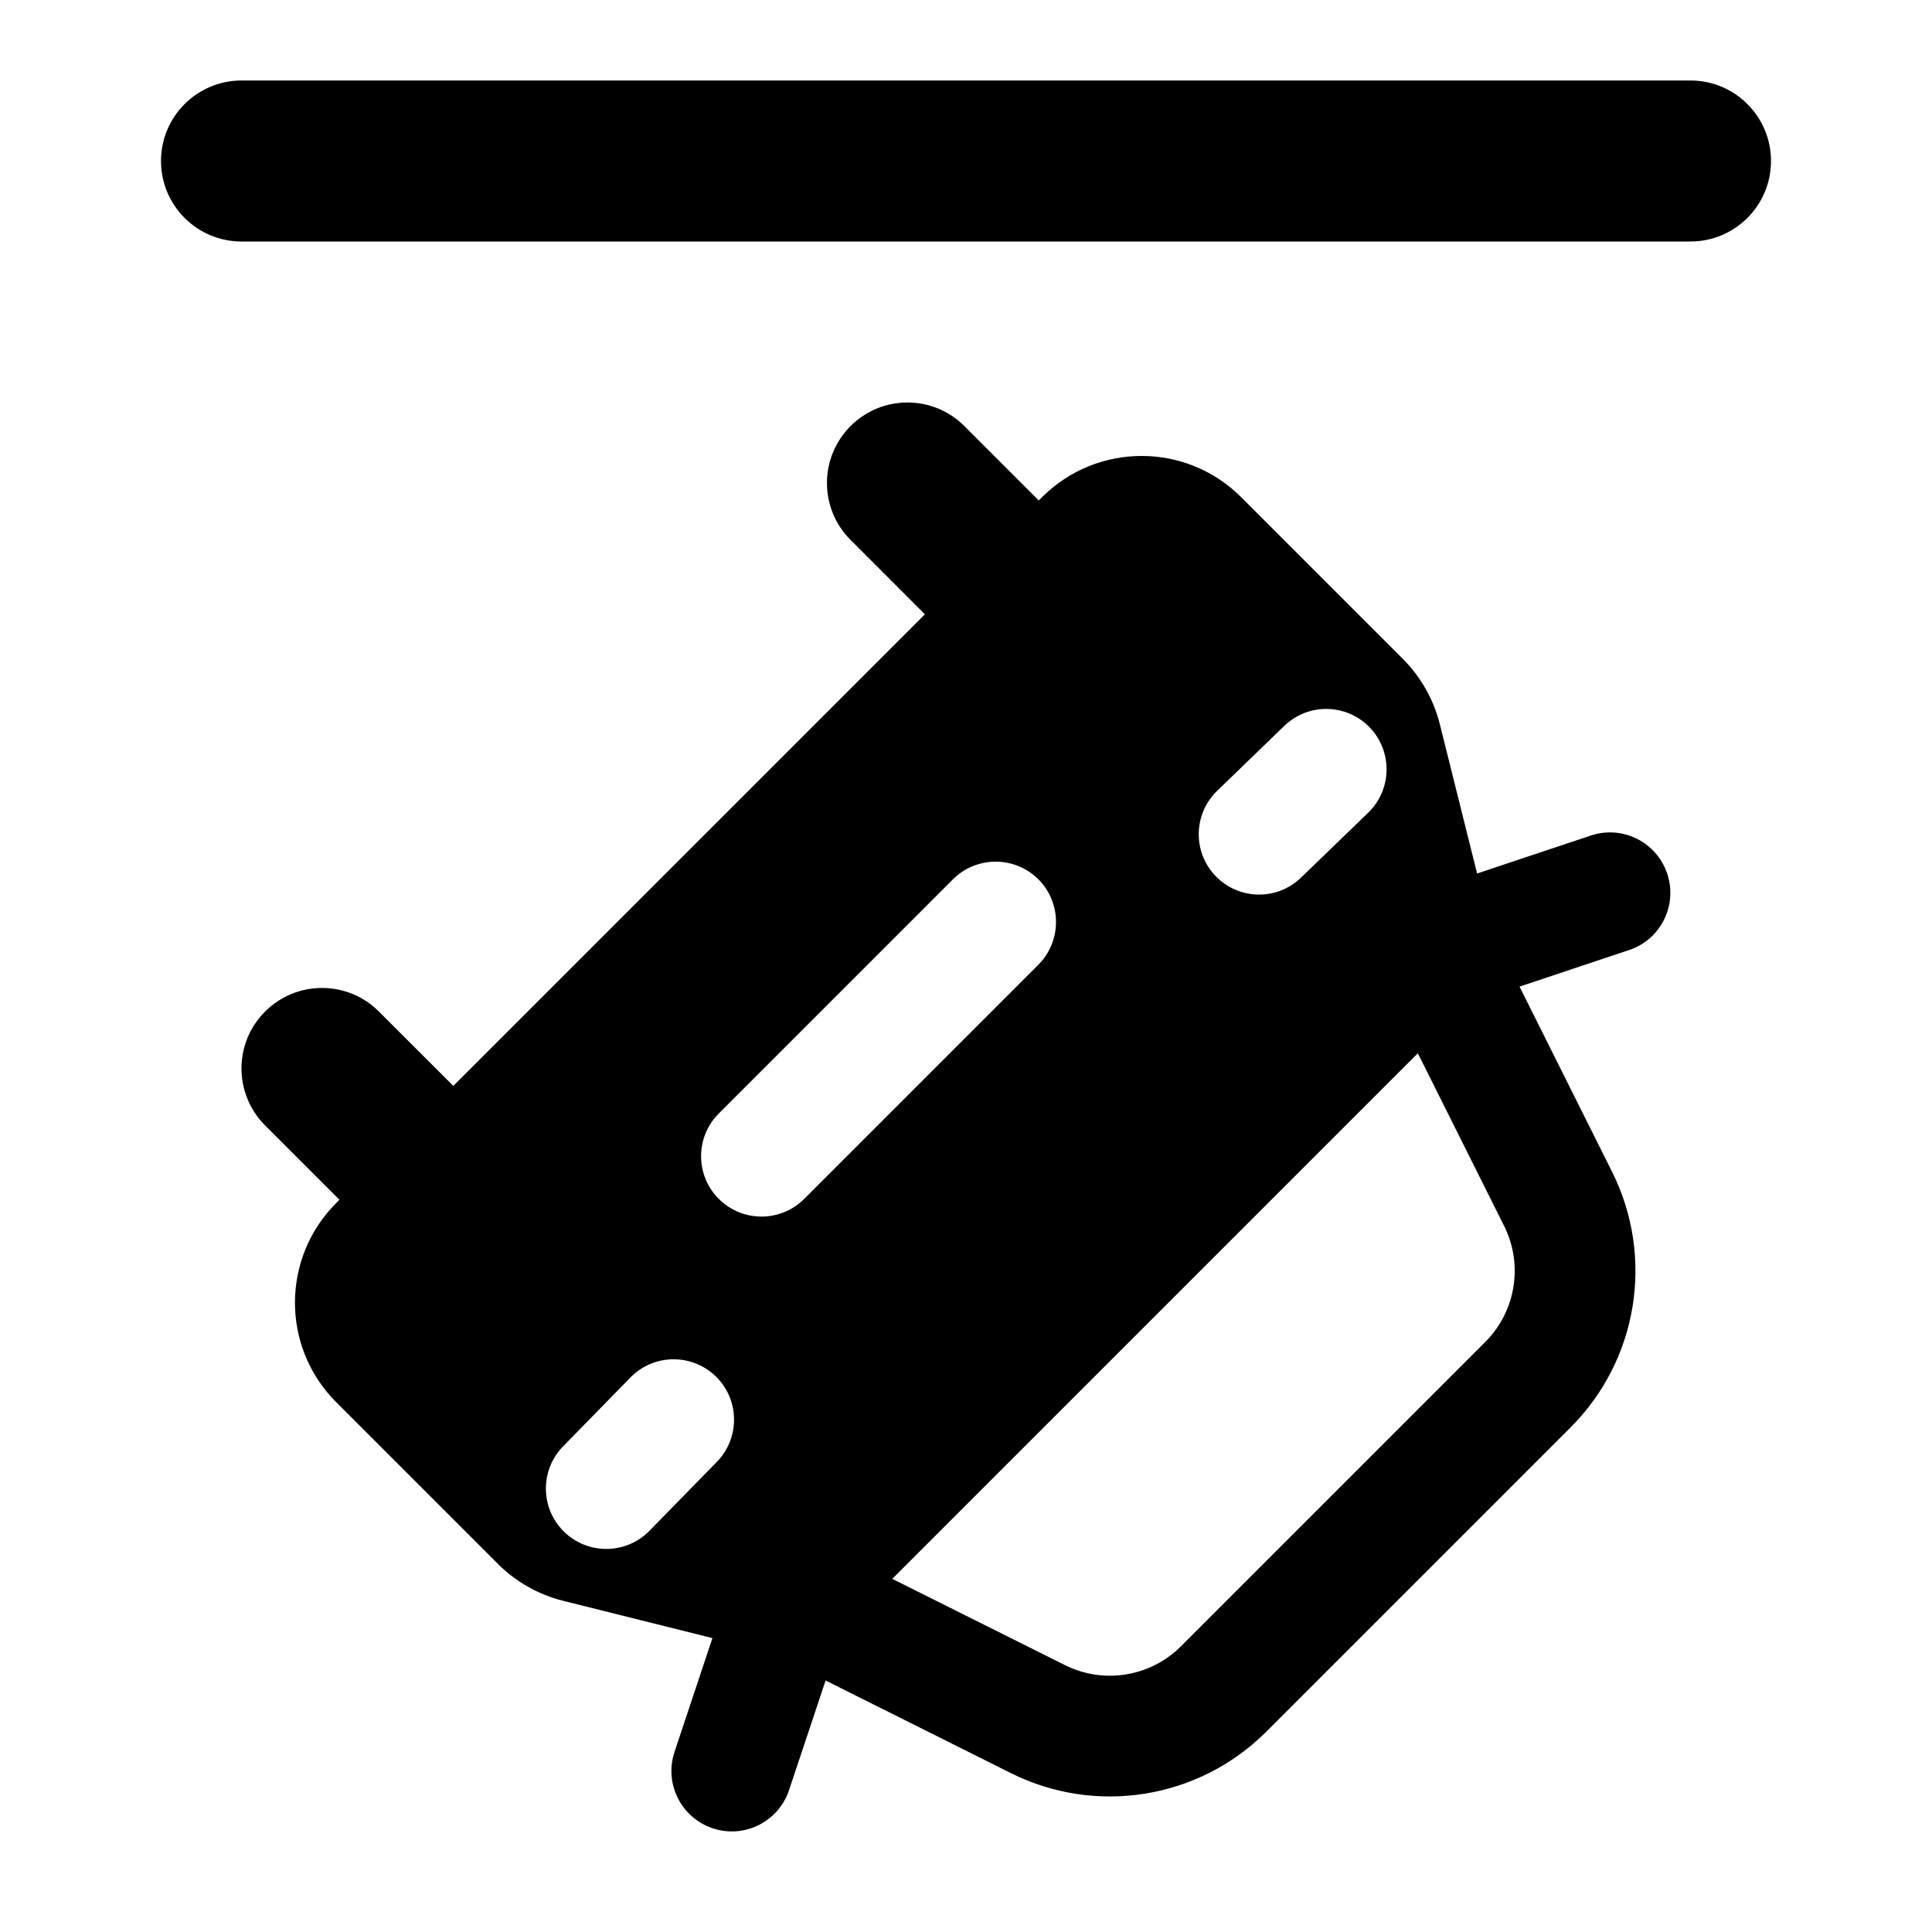 <svg width="24" height="24" viewBox="0 0 24 24" xmlns="http://www.w3.org/2000/svg">
    <path fill-rule="evenodd" clip-rule="evenodd" d="M10.566 5.293C10.956 4.902 11.589 4.902 11.98 5.293L13.434 6.747C13.825 7.138 13.825 7.771 13.434 8.162C13.044 8.552 12.411 8.552 12.02 8.162L10.566 6.707C10.175 6.317 10.175 5.683 10.566 5.293ZM3.293 12.566C3.683 12.175 4.317 12.175 4.707 12.566L6.162 14.02C6.552 14.411 6.552 15.044 6.162 15.434C5.771 15.825 5.138 15.825 4.747 15.434L3.293 13.98C2.902 13.589 2.902 12.956 3.293 12.566Z"/>
    <path fill-rule="evenodd" clip-rule="evenodd" d="M11.084 19.613L17.613 13.084L18.684 15.228C18.925 15.709 18.831 16.29 18.45 16.671L14.671 20.45C14.29 20.831 13.709 20.925 13.228 20.684L11.084 19.613ZM6.996 19.886L8.85 20.349L8.379 21.763C8.248 22.156 8.461 22.581 8.854 22.712C9.247 22.843 9.671 22.63 9.802 22.237L10.256 20.876L12.557 22.026C13.616 22.555 14.894 22.348 15.731 21.511L19.511 17.731C20.348 16.894 20.555 15.616 20.026 14.557L18.876 12.256L20.237 11.802C20.63 11.671 20.842 11.247 20.711 10.854C20.58 10.461 20.156 10.248 19.763 10.379L18.349 10.851L17.886 8.996C17.809 8.688 17.649 8.407 17.425 8.183L15.419 6.177C14.736 5.493 13.628 5.493 12.944 6.177L4.177 14.944C3.493 15.628 3.493 16.736 4.177 17.419L6.183 19.425C6.407 19.65 6.688 19.809 6.996 19.886ZM16.997 10.095C17.294 9.807 17.301 9.332 17.013 9.034C16.724 8.737 16.25 8.73 15.952 9.019L15.119 9.825C14.822 10.113 14.814 10.588 15.103 10.885C15.391 11.182 15.866 11.19 16.163 10.901L16.997 10.095ZM12.899 11.984C13.191 11.691 13.191 11.216 12.899 10.923C12.606 10.631 12.131 10.631 11.838 10.923L8.929 13.832C8.636 14.125 8.636 14.6 8.929 14.893C9.222 15.186 9.697 15.186 9.99 14.893L12.899 11.984ZM8.896 18.169C9.19 17.878 9.193 17.403 8.902 17.108C8.61 16.814 8.135 16.811 7.841 17.102L7.004 17.958C6.709 18.25 6.707 18.724 6.998 19.019C7.289 19.313 7.764 19.316 8.059 19.025L8.896 18.169Z"/>
    <path fill-rule="evenodd" clip-rule="evenodd" d="M2 2C2 1.448 2.448 1 3 1H21C21.552 1 22 1.448 22 2C22 2.552 21.552 3 21 3H3C2.448 3 2 2.552 2 2Z"/>
</svg>
